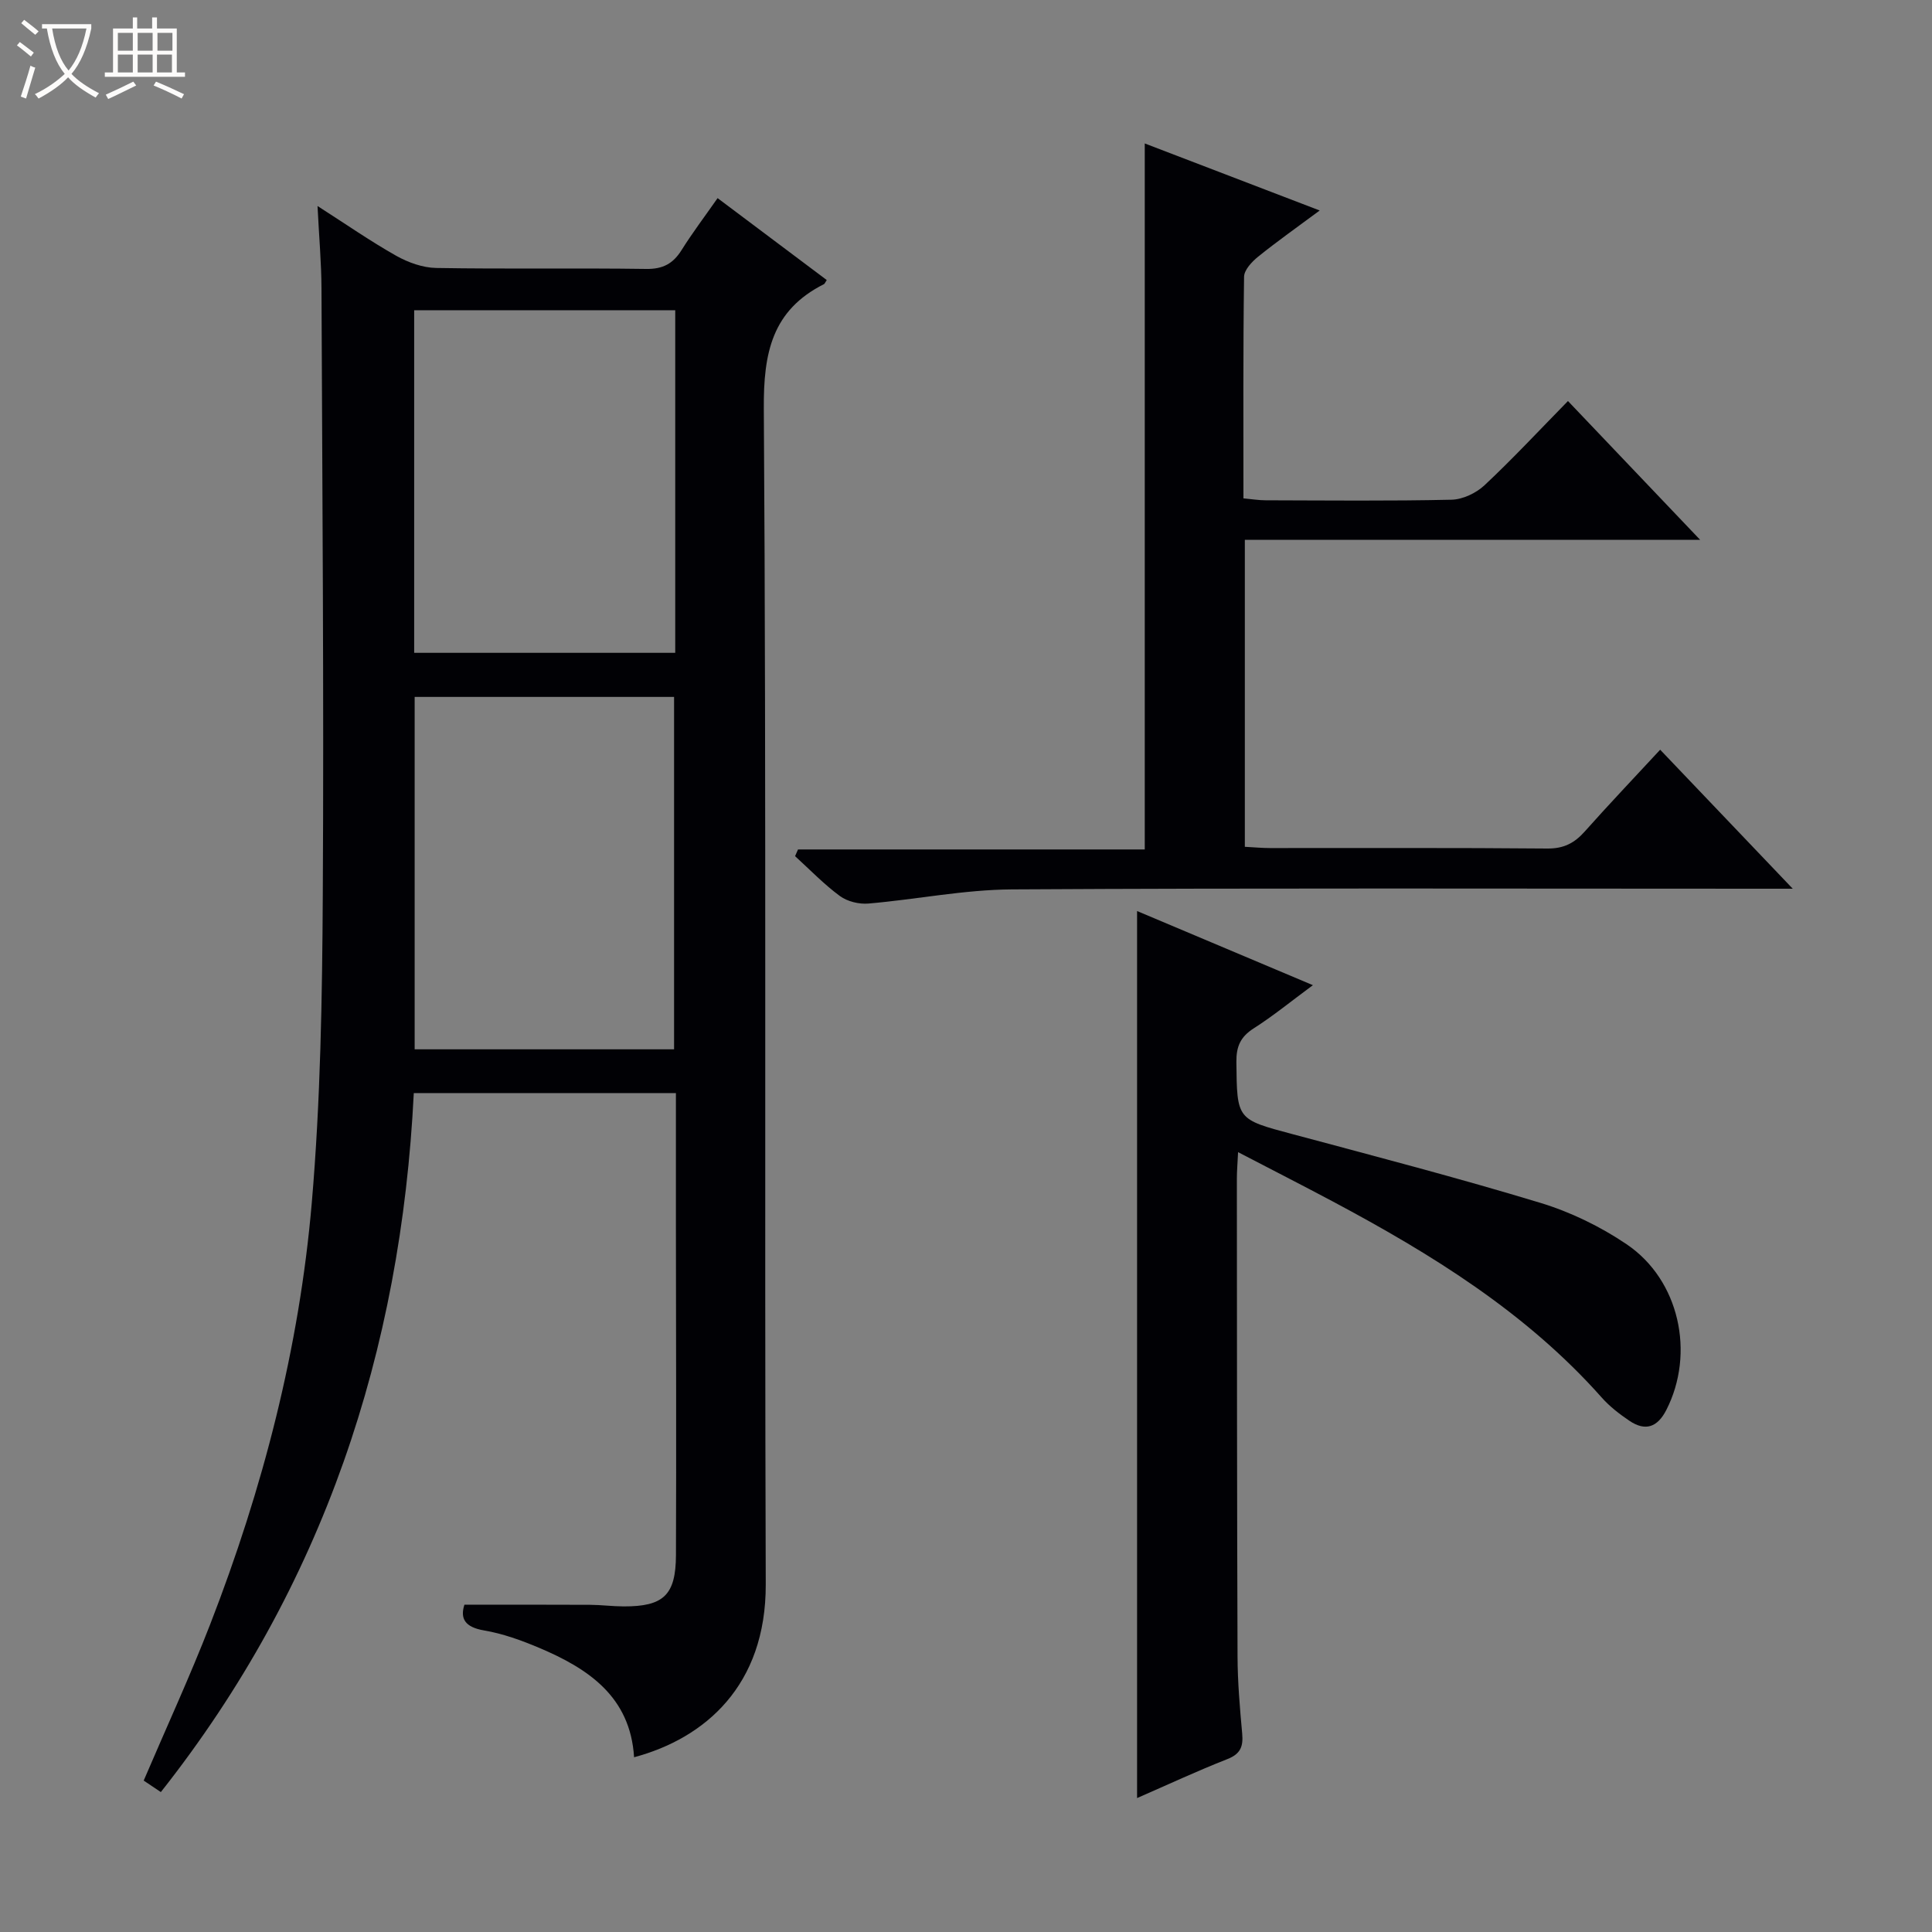 <svg enable-background="new 0 0 400 400" viewBox="0 0 400 400" xmlns="http://www.w3.org/2000/svg"><rect x="0" y="0" width="400" height="400" fill="#808080" stroke="none"/><path d="m6.4 11.7c-1-.8-1.9-1.6-2.9-2.3l.6-.7c.9.7 1.9 1.4 2.9 2.2zm-2.1 8.3c.7-2.1 1.4-4.2 2-6.4.2.1.6.3 1 .4-.7 2.3-1.3 4.4-1.9 6.4zm3-12.8c-1.1-.9-2.1-1.7-2.9-2.4l.6-.7c1 .8 2 1.5 3 2.4zm1.4-1.3v-.9h10.2v.9c-.9 4.2-2.3 7.3-4.1 9.4 1.3 1.4 3.2 2.7 5.7 4-.2.2-.4.5-.7.9-2.5-1.4-4.4-2.7-5.7-4.2-1.4 1.5-3.5 3-6.1 4.4 0 0 0 0-.1-.1-.3-.4-.5-.7-.7-.8 2.7-1.3 4.7-2.8 6.2-4.2-1.8-2.2-3-5.3-3.7-9.4zm9.2 0h-7.1c.6 3.8 1.7 6.7 3.4 8.7 1.7-2.1 2.9-4.8 3.7-8.7z" fill="#fcfbfa"/><path d="m31.6 3.6h.9v2.3h4.1v9.1h1.7v.9h-16.6v-.9h1.7v-9.1h4.1v-2.3h.9v2.3h3.1v-2.3zm-4 13.3.6.8c-1.9.9-3.8 1.9-5.8 2.8-.2-.3-.3-.6-.5-.9 2-.9 3.9-1.8 5.7-2.7zm-3.2-10.1v3.7h3.1v-3.7zm0 4.5v3.7h3.1v-3.7zm4.1-4.5v3.7h3.1v-3.7zm0 4.5v3.7h3.1v-3.7zm9.1 9.1c-2.1-1.1-4.1-2-5.8-2.7l.5-.8c2.2.9 4.1 1.8 5.8 2.6zm-1.9-13.6h-3.1v3.7h3.1zm-3.2 4.5v3.7h3.1v-3.7z" fill="#fcfbfa"/><g fill="#010105"><path d="m33.3 371.03c-1.19-.8-2.37-1.59-3.55-2.38 4.68-10.95 9.55-21.5 13.75-32.31 10.93-28.14 18.47-57.24 21.05-87.31 1.82-21.18 2.16-42.53 2.28-63.81.24-41.81-.1-83.63-.27-125.44-.02-5.41-.51-10.81-.82-17.13 5.96 3.82 10.98 7.31 16.28 10.3 2.47 1.39 5.49 2.48 8.29 2.53 14.49.25 28.99-.01 43.48.2 3.45.05 5.56-1.09 7.32-3.9 2.2-3.51 4.71-6.83 7.46-10.76 7.65 5.74 15.14 11.36 22.6 16.96-.38.58-.44.78-.56.84-10.78 5.42-12.55 14.24-12.47 25.78.54 81.14.12 162.28.4 243.42.07 20.99-12.63 31.89-27.26 35.8-.78-12.55-9.47-18.35-19.67-22.66-3.65-1.54-7.48-2.93-11.36-3.59-4.02-.68-5.01-2.47-4.1-5.33 8.84 0 17.42-.03 25.99.02 2.32.01 4.64.32 6.96.33 8.27.03 10.82-2.32 10.85-10.63.09-22.83.01-45.65-.01-68.48 0-8.96 0-17.92 0-27.17-18.19 0-35.95 0-54.27 0-2.64 53.38-18.7 102.1-52.37 144.72zm106.26-153.78c0-24.56 0-48.78 0-72.96-18.13 0-35.89 0-53.71 0v72.96zm.24-153.02c-18.2 0-35.97 0-54.05 0v70.93h54.05c0-23.74 0-47.04 0-70.93z"/><path d="m257.73 111.76v63.56c1.92.1 3.54.26 5.16.26 19.16.02 38.32-.08 57.47.1 3.36.03 5.59-1.11 7.72-3.5 4.97-5.59 10.13-11.01 15.64-16.96 8.92 9.36 17.69 18.55 27.45 28.78-2.85 0-4.55 0-6.25 0-51.81 0-103.62-.16-155.42.14-9.9.06-19.78 2.08-29.69 2.93-1.94.17-4.37-.42-5.91-1.55-3.32-2.44-6.22-5.47-9.29-8.26.2-.46.41-.93.61-1.39h71.79c0-49.09 0-97.41 0-146.17 11.56 4.43 23.52 9.02 36.22 13.88-4.63 3.44-8.81 6.38-12.77 9.58-1.29 1.04-2.87 2.74-2.89 4.15-.21 15.14-.13 30.28-.13 45.87 1.75.16 3.17.4 4.6.4 12.83.03 25.66.17 38.48-.12 2.33-.05 5.1-1.37 6.83-2.99 5.83-5.46 11.27-11.31 17.28-17.44 9.1 9.55 17.87 18.77 27.36 28.73-31.91 0-62.91 0-94.26 0z"/><path d="m235.42 188.62c11.96 5.05 23.79 10.03 36.4 15.35-4.56 3.37-8.25 6.39-12.25 8.94-2.73 1.74-3.62 3.74-3.59 6.93.13 12 .05 11.88 11.65 14.98 17.14 4.59 34.32 9.07 51.29 14.22 6.26 1.9 12.42 4.9 17.84 8.56 10.97 7.41 14.22 22.59 8.24 34.31-1.83 3.59-4.34 4.49-7.66 2.24-2.05-1.39-4.08-2.95-5.71-4.79-15.63-17.62-35.26-29.72-55.75-40.64-6.27-3.34-12.6-6.56-19.55-10.18-.11 2.36-.25 3.93-.25 5.5.02 32.98.02 65.96.14 98.94.02 5.31.48 10.63.96 15.92.24 2.66-.31 4.22-3.06 5.3-6.27 2.46-12.39 5.32-18.7 8.07 0-61.37 0-122.2 0-183.65z"/></g></svg>